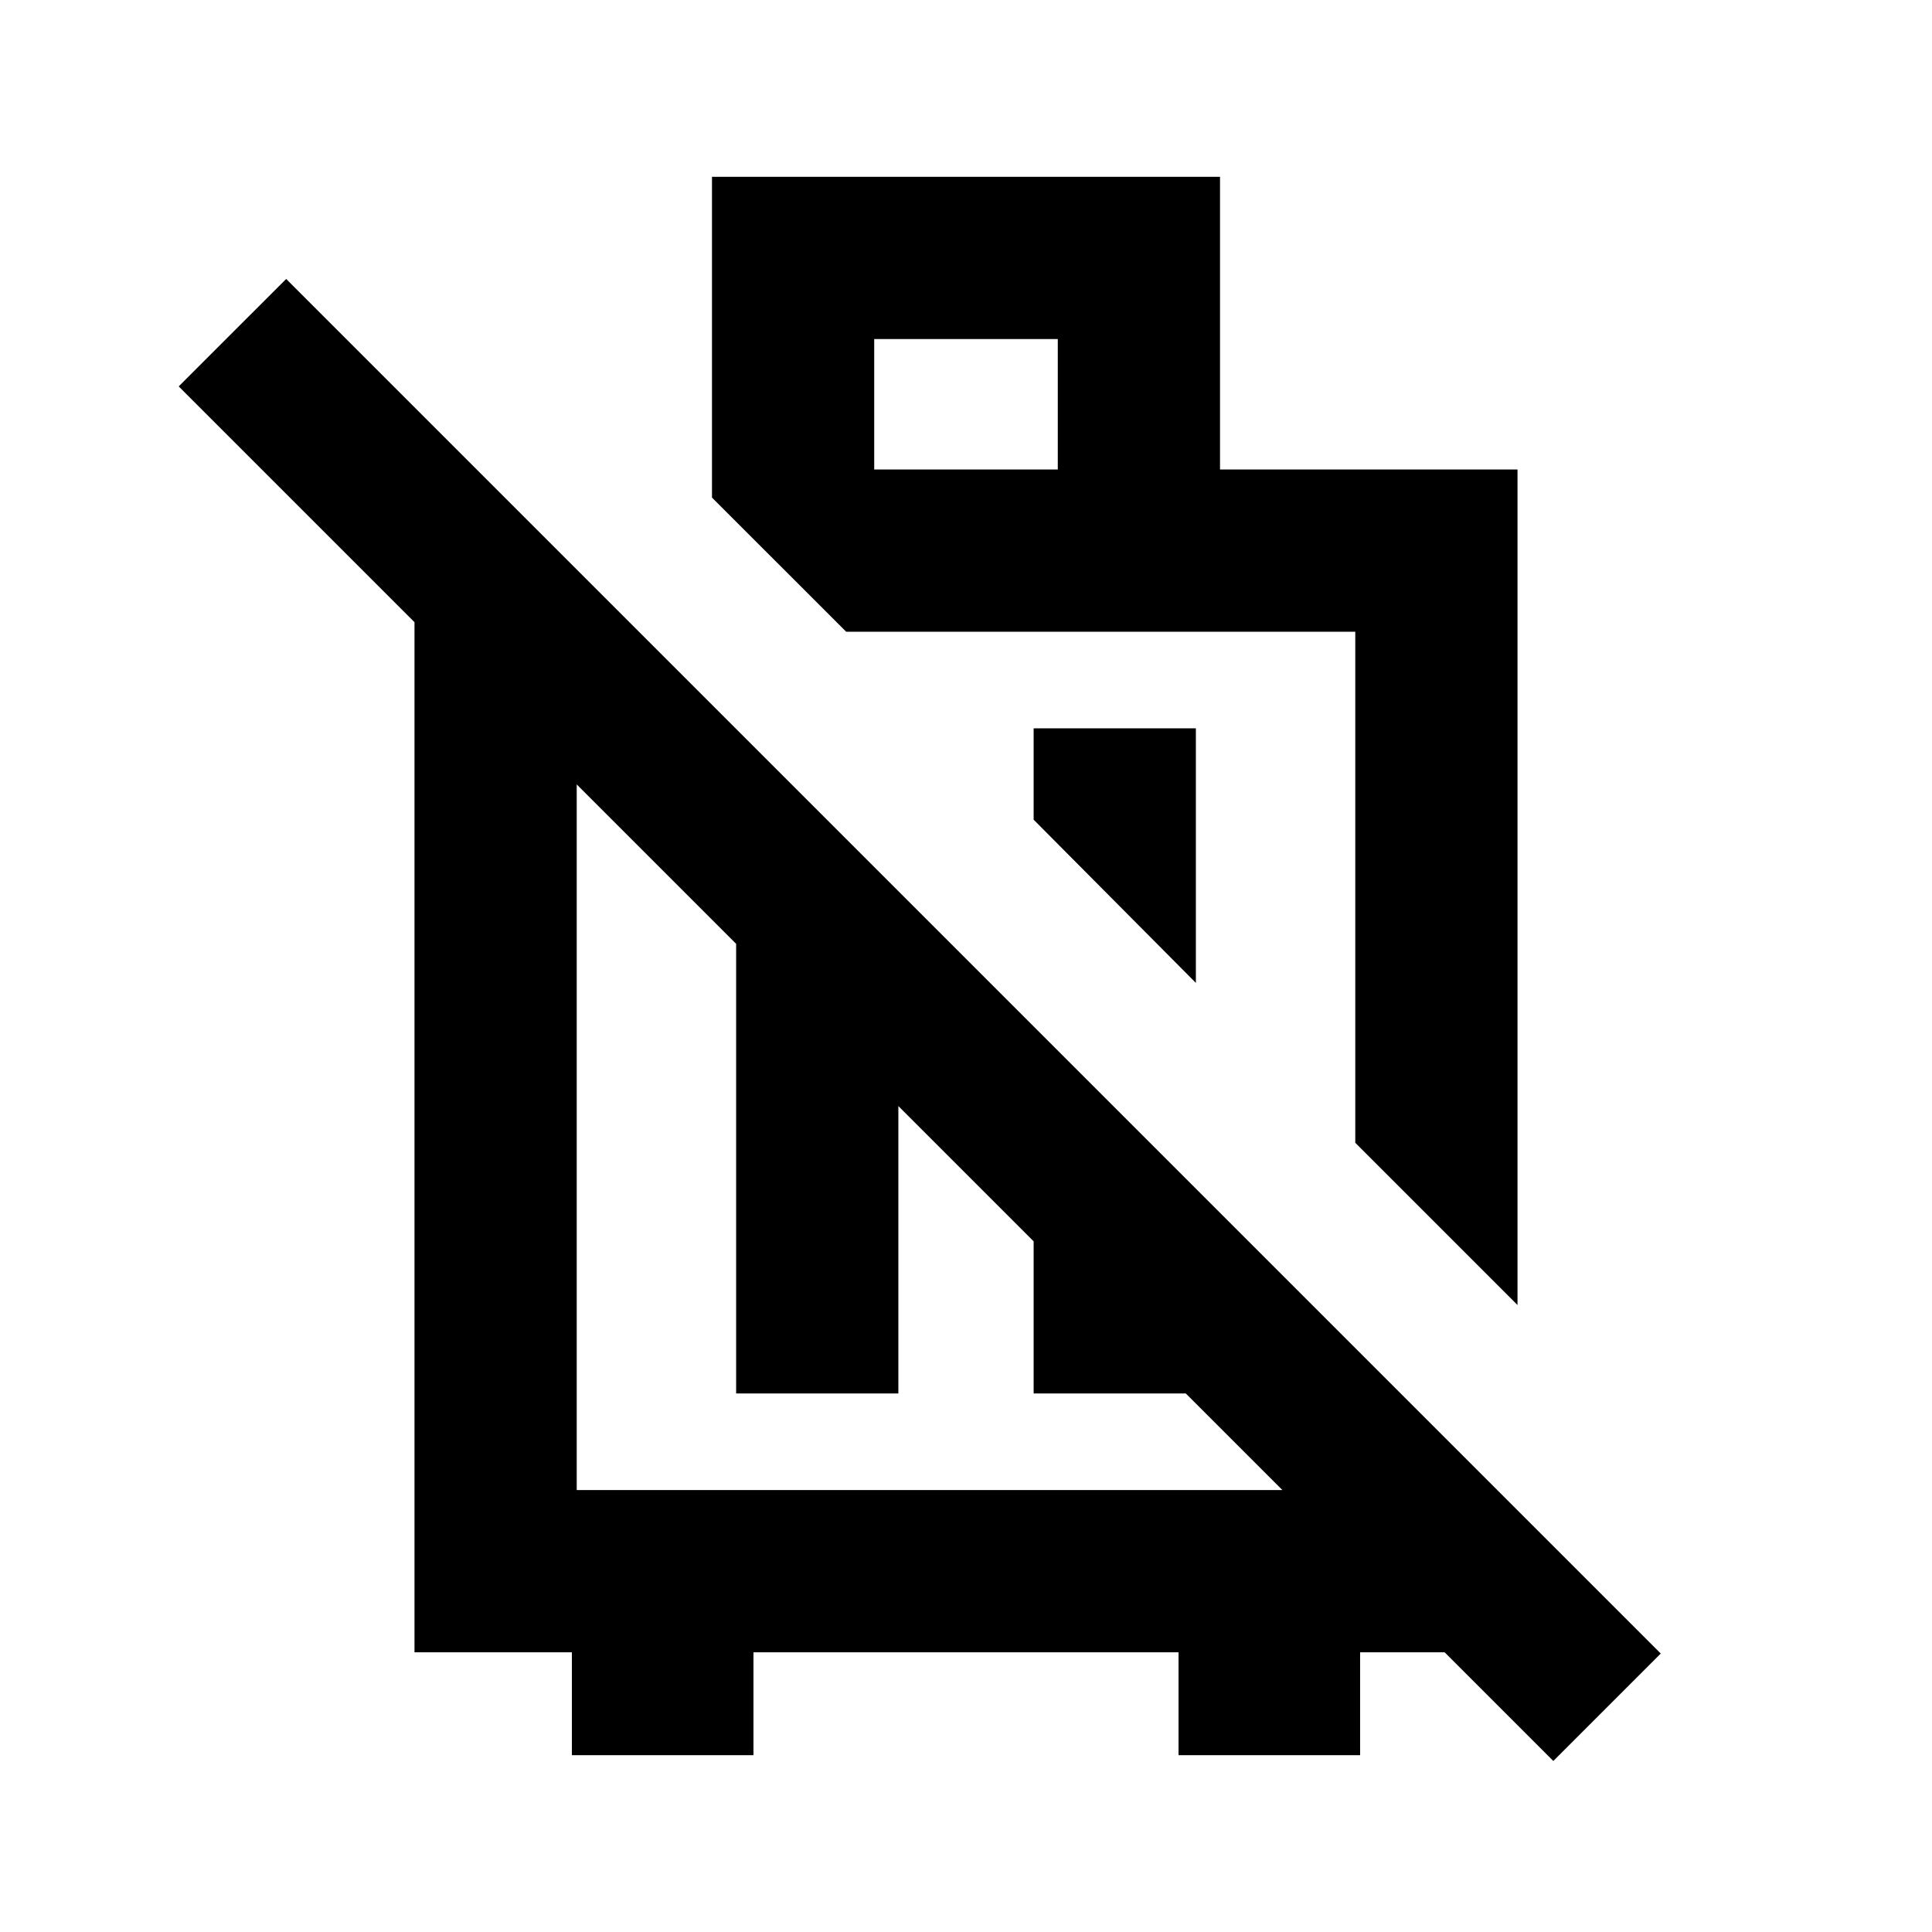 <svg xmlns="http://www.w3.org/2000/svg" height="20" viewBox="0 -960 960 960" width="20"><path d="m754.04-311.54-80.61-80.61v-253.94H420.46l-66.68-66.67v-159.37h252.44v145.43h147.82v415.16ZM594.22-598.09v126.48l-80.61-81.09v-45.39h80.61ZM434.39-726.7h91.22v-64.82h-91.22v64.82ZM205.96-138.98v-565.26l80.61 80.61v404.04h386.86v-17.17l79.9 79.43v18.35h-77.5v51.11h-90.22v-51.11H374.39v51.11h-90.22v-51.11h-78.21Zm159.82-128.61v-276.82l80.61 80.45v196.37h-80.61Zm147.83-129 80.61 80.28v48.72h-80.61v-129ZM771.83-84.98 88.8-768l53.4-53.39 683.02 683.02-53.39 53.39Zm-225-434.26Zm-85.18 124.33Z"/></svg>